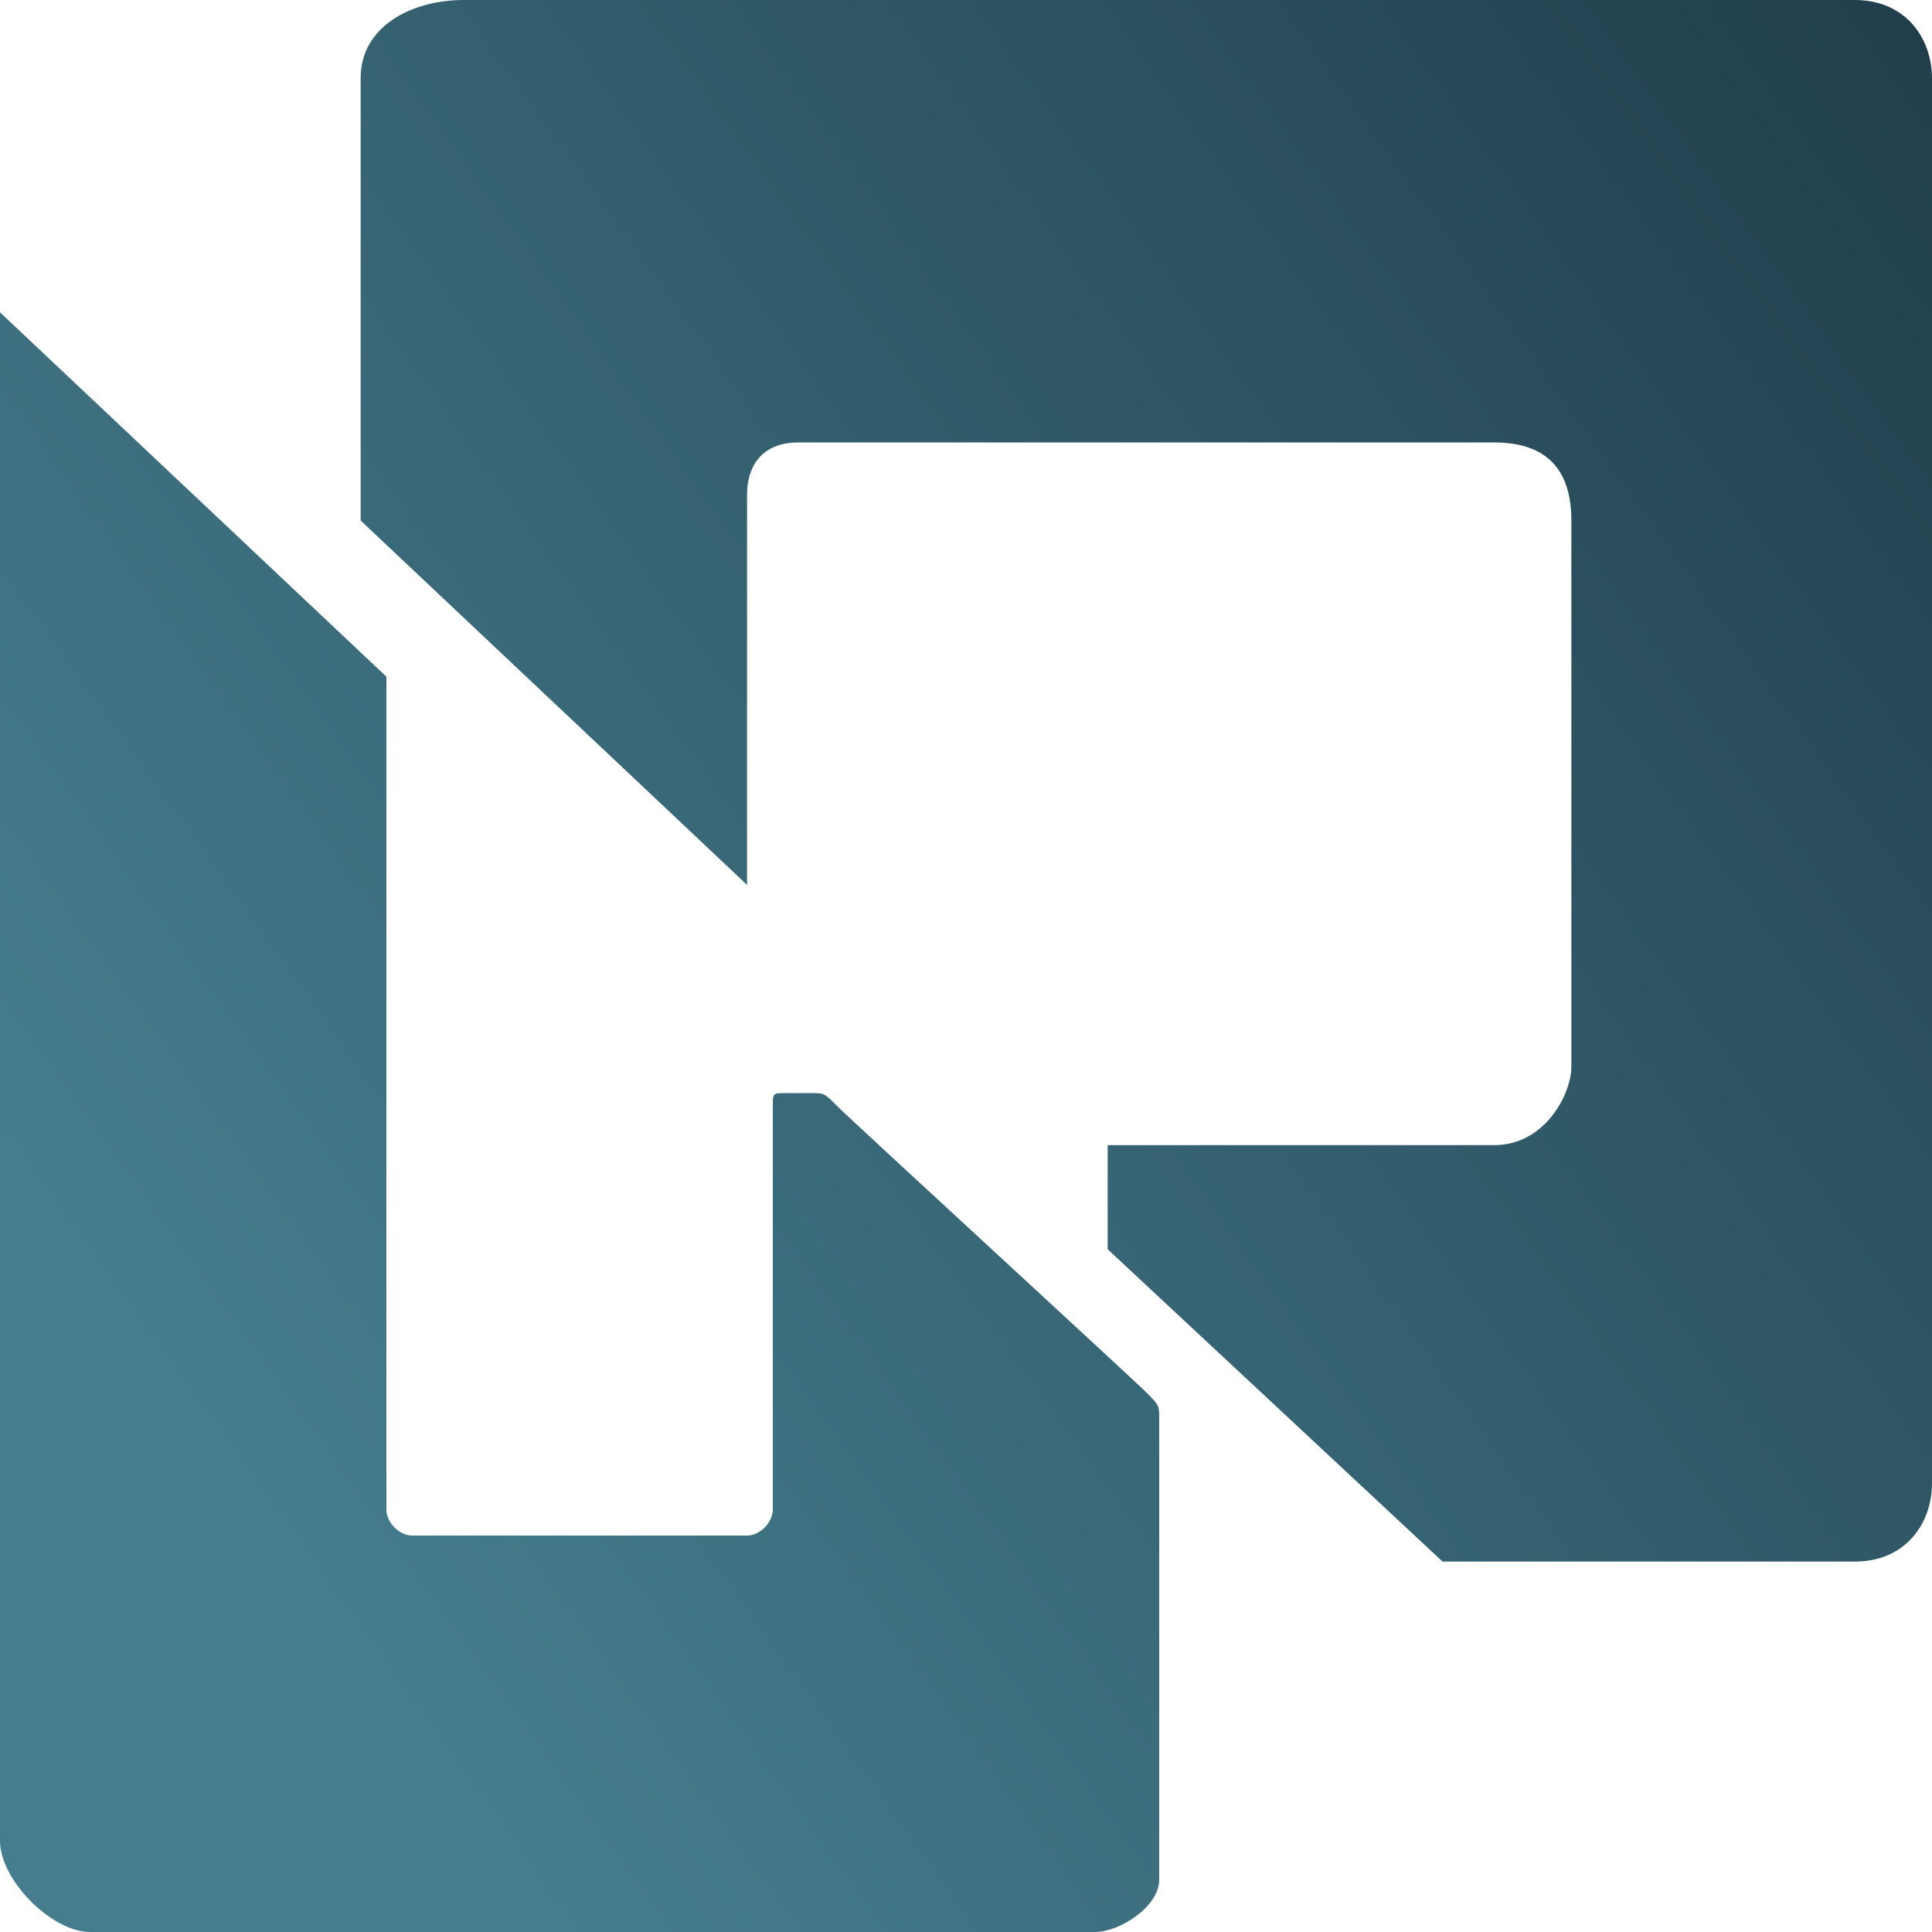 <svg width="220" height="220" viewBox="0 0 220 220" fill="none" xmlns="http://www.w3.org/2000/svg">
<path d="M0 209.627V35.564L44 77.055V171.892C44 173.374 45.467 174.856 46.933 174.856H85.067C86.533 174.856 88 173.374 88 171.892V125.956C88 124.474 88 124.474 89.467 124.474H92.4C93.867 124.474 93.867 124.474 95.333 125.956C96.8 127.437 129.067 157.074 130.533 158.556C132 160.038 132 160.038 132 161.519V214.073C132 217.036 127.6 220 124.667 220H10.267C5.867 220 0 214.073 0 209.627Z" fill="url(#paint0_linear_1009_2228)"/>
<path d="M41.067 8.891V59.273L85.067 100.764V56.309C85.067 53.346 86.533 50.382 90.933 50.382H170.133C176 50.382 178.933 53.346 178.933 59.273V121.51C178.933 124.474 176 130.401 170.133 130.401H126.133V142.256L164.267 177.82H211.2C217.067 177.82 220 173.374 220 168.929V8.891C220 4.445 217.067 0 211.2 0H52.8C46.933 0 41.067 2.964 41.067 8.891Z" fill="url(#paint1_linear_1009_2228)"/>
<defs>
<linearGradient id="paint0_linear_1009_2228" x1="258.786" y1="-23.988" x2="-39.032" y2="189.347" gradientUnits="userSpaceOnUse">
<stop stop-color="#1A323F"/>
<stop offset="0.82" stop-color="#457D8E"/>
</linearGradient>
<linearGradient id="paint1_linear_1009_2228" x1="258.786" y1="-23.988" x2="-39.032" y2="189.347" gradientUnits="userSpaceOnUse">
<stop stop-color="#1A323F"/>
<stop offset="0.82" stop-color="#457D8E"/>
</linearGradient>
</defs>
</svg>
